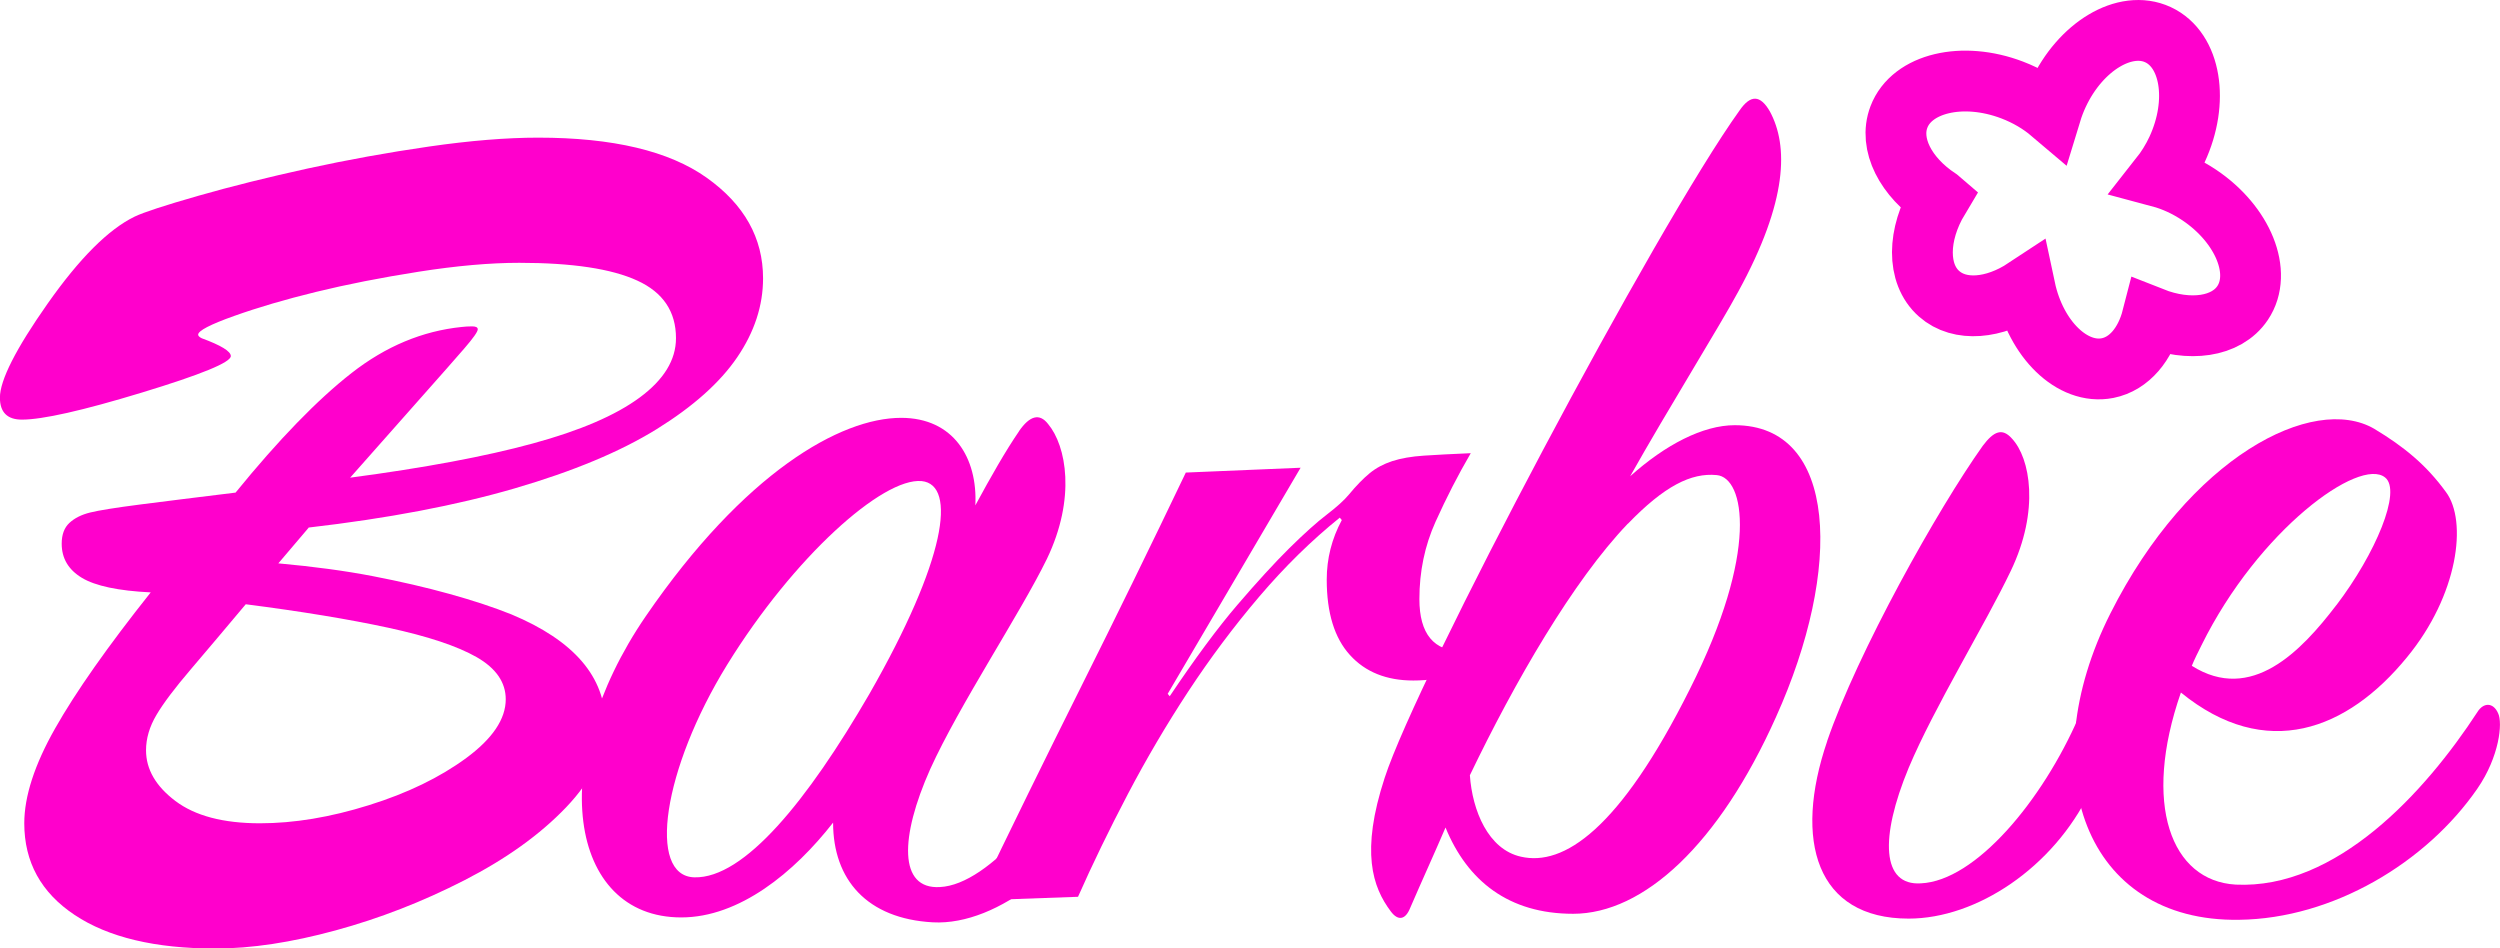 <?xml version="1.0" encoding="UTF-8"?><svg id="Layer_2" xmlns="http://www.w3.org/2000/svg" viewBox="0 0 336.73 127.75"><defs><style>.cls-1{fill:#f0c;}.cls-2{fill:none;stroke:#f0c;stroke-miterlimit:10;stroke-width:8.19px;}</style></defs><g id="Layer_1-2"><g><g><g><path class="cls-1" d="m137.24,58.09c1.47-2.13,2.78-2.46,3.93-.98,2.46,2.95,3.77,9.99-.16,18.17-3.6,7.37-11.79,19.65-15.72,28.32-4.09,9.17-4.26,16.21,1.31,15.88,6.71-.33,15.72-11.46,21.45-22.76.82-1.47,1.97-1.64,2.62-.16.65,1.47.65,5.57-1.47,10.15-4.26,9-14.57,18.01-23.57,17.52-8.84-.49-13.42-5.73-13.42-13.43-5.24,6.71-12.61,12.77-20.46,12.77-15.22,0-18.34-20.79-4.75-40.6,13.26-19.32,26.19-26.69,34.38-26.69,7.04,0,10.31,5.4,9.99,11.79,2.13-3.93,4.09-7.37,5.89-9.99Zm-13.1,6.71c-5.24-.49-17.19,10.15-26.19,24.72-8.68,14.08-10.8,28.49-4.42,28.65,6.71.16,15.23-10.31,23.58-24.72,10.31-18.01,11.79-28.16,7.04-28.65Z"/><path class="cls-1" d="m131.51,121.28c4.61-9.6,9.29-19.15,14.04-28.65,4.75-9.5,9.47-19.15,14.17-28.98l15.46-.65-17.9,30.45.27.33c3.44-5.13,6.49-9.25,9.16-12.36,2.67-3.11,5-5.65,6.98-7.61,1.99-1.96,3.66-3.46,5.02-4.5,1.36-1.04,2.35-1.94,2.98-2.7.99-1.2,1.92-2.15,2.78-2.86.86-.71,1.87-1.25,3.05-1.64,1.17-.38,2.6-.63,4.27-.74,1.67-.11,3.77-.22,6.31-.33-1.72,2.95-3.3,6.03-4.75,9.25-1.45,3.22-2.17,6.69-2.17,10.4,0,4.69,1.94,7.04,5.83,7.04,1.26,0,2.51-.33,3.73-.98,1.22-.66,2.37-1.47,3.46-2.46,1.09-.98,2.12-2.05,3.12-3.19.99-1.15,1.9-2.21,2.71-3.19l.54.82c-2.53,3.82-5.52,6.93-8.95,9.33-3.44,2.4-7.19,3.6-11.26,3.6-3.62,0-6.47-1.15-8.54-3.44-2.08-2.29-3.12-5.67-3.12-10.15,0-2.84.68-5.51,2.03-8.02l-.27-.33c-3.8,3.06-7.41,6.6-10.85,10.64-3.44,4.04-6.62,8.3-9.56,12.77-2.94,4.48-5.65,9.09-8.14,13.83-2.49,4.75-4.73,9.36-6.71,13.83l-13.7.49Z"/><path class="cls-1" d="m211.89,123.08c-8.68,0-14.24-4.42-17.19-11.62-1.47,3.44-3.27,7.37-4.75,10.81-.65,1.64-1.64,1.8-2.62.49-2.46-3.28-4.09-8.02-.82-18.01,4.42-13.59,36.51-74.16,47.8-89.88,1.47-2.13,2.78-2.13,4.09.16,2.46,4.58,2.46,11.95-4.26,24.23-2.46,4.58-9.5,15.88-14.57,24.89,4.75-4.26,9.82-6.88,14.08-6.88,13.91,0,14.57,19.32,5.57,39.29-7.69,17.19-17.84,26.52-27.34,26.52Zm7.37-52.55c-7.37,7.69-15.22,21.28-21.28,33.89.33,4.75,2.46,9.99,6.88,10.97,5.73,1.31,13.26-3.6,22.76-22.59,9.33-18.5,7.37-28.49,3.6-28.81-3.44-.33-7.04,1.47-11.95,6.55Z"/><path class="cls-1" d="m246.1,99.83c4.09-11.95,14.9-31.27,20.96-39.78,1.47-1.96,2.62-2.46,3.93-.98,2.46,2.62,3.77,9.66-.16,17.84-3.44,7.2-10.31,18.34-13.75,26.52-3.93,9.49-3.6,15.88,1.64,15.55,7.37-.33,16.37-11.13,21.28-22.43.82-1.47,1.96-1.31,2.62,0,1.31,2.62.82,6.06-1.15,10.15-4.91,10.15-15.23,17.03-24.39,17.03-12.44,0-15.55-10.48-10.97-23.9Z"/><path class="cls-1" d="m301.11,119.15c13.59.66,25.54-12.44,32.58-23.25.82-1.31,2.13-1.31,2.78.16.65,1.31.16,5.89-2.78,10.15-6.88,9.99-19.48,17.52-32.09,17.68-20.79.33-27.99-20.14-17.35-41.26s27.34-29.63,35.53-24.88c4.09,2.46,7.04,4.91,9.66,8.51,2.95,3.93,1.64,13.92-5.24,22.27-8.02,9.82-18.99,14.08-30.45,4.75-5.24,15.06-1.31,25.37,7.37,25.87Zm13.59-37.65c5.24-6.88,8.84-15.39,6.55-17.19-3.44-2.78-17.03,7.04-24.72,22.59-.49.98-.98,1.96-1.31,2.78,8.02,5.07,14.73-1.96,19.48-8.19Z"/></g><path class="cls-1" d="m41.57,71.08l-4.08,4.8c4.74.43,8.98,1,12.71,1.72,3.73.72,7.18,1.52,10.35,2.4,3.17.88,5.96,1.8,8.35,2.76,8.42,3.52,12.63,8.42,12.63,14.71,0,3.84-1.76,7.59-5.28,11.27s-8.09,6.95-13.71,9.83c-5.62,2.88-11.4,5.13-17.35,6.75-5.94,1.62-11.34,2.44-16.19,2.44-8.1,0-14.42-1.51-18.94-4.52-4.53-3.01-6.79-7.13-6.79-12.35,0-3.62,1.38-7.89,4.16-12.79,2.77-4.9,7.06-11,12.87-18.31-4.37-.21-7.46-.87-9.27-1.96-1.81-1.09-2.72-2.62-2.72-4.6,0-1.23.35-2.16,1.04-2.8.69-.64,1.62-1.11,2.8-1.4,1.17-.29,3.42-.65,6.75-1.08,3.33-.43,7.61-.96,12.83-1.6,5.81-7.14,11.02-12.51,15.63-16.11,4.61-3.6,9.55-5.66,14.83-6.2.43-.05.89-.08,1.4-.08s.76.13.76.4c0,.32-.6,1.17-1.8,2.56-1.2,1.39-3.15,3.6-5.84,6.63-2.69,3.04-5.88,6.63-9.55,10.79,10.02-1.33,18.21-2.86,24.58-4.6,6.37-1.73,11.18-3.8,14.43-6.2,3.25-2.4,4.88-5.06,4.88-7.99,0-3.57-1.73-6.16-5.2-7.75-3.47-1.6-8.77-2.4-15.91-2.4-3.94,0-8.46.4-13.55,1.2-5.09.8-9.7,1.71-13.83,2.72-4.13,1.01-7.81,2.09-11.03,3.24-3.23,1.15-4.84,1.99-4.84,2.52,0,.16.16.32.48.48,2.61.96,3.92,1.76,3.92,2.4,0,.85-4,2.49-11.99,4.92-7.99,2.43-13.38,3.64-16.15,3.64-1.97,0-2.96-.99-2.96-2.96,0-2.34,2.14-6.57,6.43-12.67,4.29-6.1,8.19-10,11.71-11.71,1.23-.59,4.08-1.52,8.55-2.8s9.39-2.5,14.75-3.68c5.36-1.17,10.8-2.16,16.35-2.96,5.54-.8,10.44-1.2,14.71-1.2,10.07,0,17.64,1.8,22.7,5.4,5.06,3.6,7.59,8.11,7.59,13.55,0,3.68-1.16,7.22-3.48,10.63-2.32,3.41-5.93,6.63-10.83,9.67-4.9,3.04-11.29,5.7-19.14,7.99-7.86,2.29-17.12,4.05-27.78,5.28Zm-8.47,10.31c-2.77,3.31-5.24,6.22-7.39,8.75-2.16,2.53-3.71,4.58-4.64,6.16-.93,1.57-1.4,3.16-1.4,4.76,0,2.56,1.32,4.84,3.96,6.83s6.43,3,11.39,3c4.58,0,9.47-.81,14.67-2.44,5.2-1.62,9.56-3.74,13.11-6.35,3.54-2.61,5.32-5.25,5.32-7.91,0-2.29-1.31-4.18-3.92-5.68-2.61-1.49-6.58-2.81-11.91-3.96-5.33-1.15-11.72-2.2-19.18-3.16Z"/></g><path class="cls-2" d="m261.13,26.78c-2.88,4.8-3,10.1.05,12.79,2.79,2.47,7.43,2.03,11.58-.71,1.46,6.87,6.39,11.65,11.11,10.72,2.93-.58,5.1-3.23,6.02-6.81,4.98,1.97,9.98,1.31,12.17-1.96,2.72-4.05.1-10.56-5.85-14.55-1.71-1.14-3.5-1.95-5.26-2.42.86-1.09,1.64-2.33,2.28-3.7,3.01-6.5,1.86-13.42-2.57-15.47-4.42-2.05-10.45,1.56-13.46,8.05-.38.82-.69,1.64-.94,2.46-1.45-1.23-3.22-2.29-5.24-3.06-6.69-2.55-13.52-.92-15.25,3.64-1.39,3.66.92,8.09,5.35,11.01Z"/></g></g></svg>